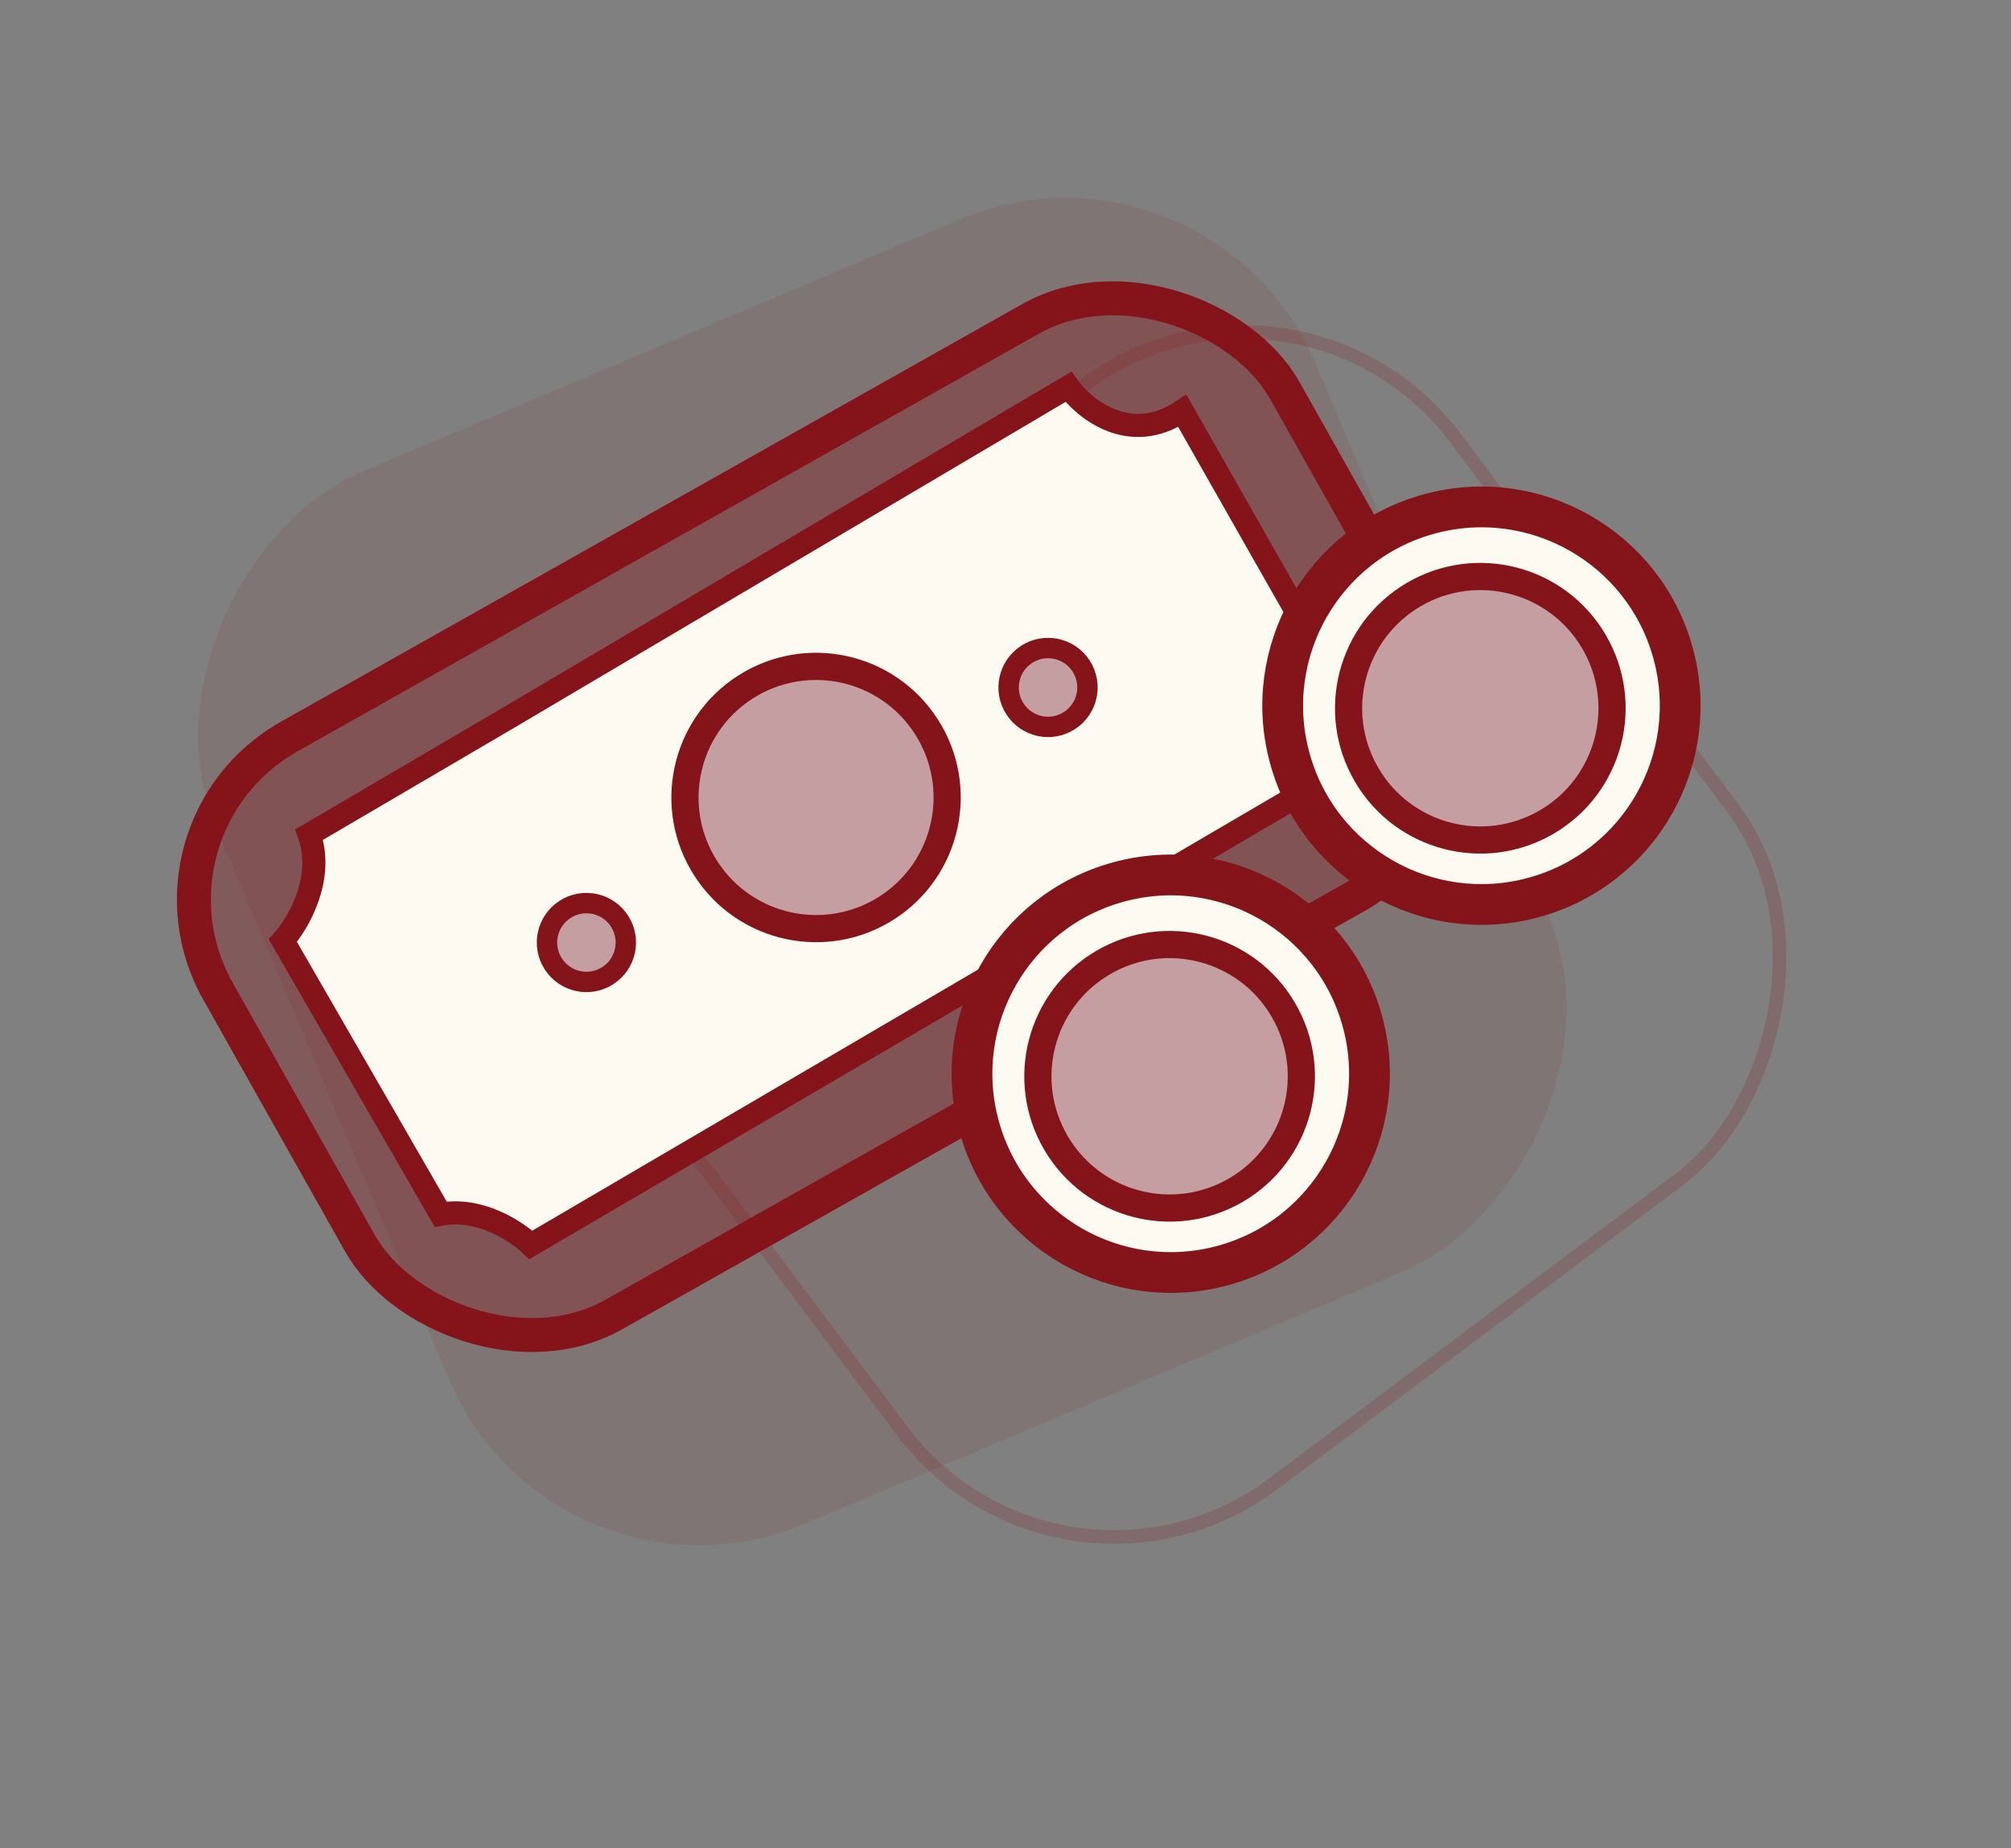 <svg width="148" height="136" viewBox="0 0 148 136" fill="none" xmlns="http://www.w3.org/2000/svg">
<rect x="0" y="0" width="148" height="136" fill="#808080" stroke="none"/>
<rect x="40.807" y="119.9" width="84" height="87.821" rx="20" transform="rotate(-112.871 40.807 119.9)" fill="#85141A" fill-opacity="0.1"/>
<rect x="78.087" y="120.891" width="73.033" height="76.401" rx="19.5" transform="rotate(-126.856 78.087 120.891)" stroke="#85141A" stroke-opacity="0.2"/>
<rect x="9.292" y="60.954" width="90.1" height="48.78" rx="13.75" transform="rotate(-29.393 9.292 60.954)" fill="#85141A" fill-opacity="0.34" stroke="#85141A" stroke-width="2.5"/>
<path d="M78.627 28.465L37.138 52.98L22.75 61.413C23.899 64.63 21.942 67.955 20.819 69.215L32.433 89.35C35.312 88.8 38.053 90.625 39.063 91.607L101.211 55.209L87.015 30.232C83.187 32.815 79.828 30.13 78.627 28.465Z" fill="#FCFAF1" stroke="#85141A" stroke-width="1.7"/>
<circle cx="60.058" cy="58.683" r="9.648" transform="rotate(-32.794 60.058 58.683)" fill="#C49EA0" stroke="#85141A" stroke-width="2"/>
<circle cx="43.157" cy="69.354" r="2.901" transform="rotate(-32.794 43.157 69.354)" fill="#C49EA0" stroke="#85141A" stroke-width="1.5"/>
<circle cx="77.131" cy="50.586" r="2.901" transform="rotate(-32.794 77.131 50.586)" fill="#C49EA0" stroke="#85141A" stroke-width="1.5"/>
<circle cx="86.161" cy="79.01" r="14.624" transform="rotate(-15.316 86.161 79.01)" fill="#FCFAF1" stroke="#85141A" stroke-width="3"/>
<circle cx="109.027" cy="51.929" r="14.624" transform="rotate(-15.316 109.027 51.929)" fill="#FCFAF1" stroke="#85141A" stroke-width="3"/>
<circle cx="86.078" cy="79.197" r="9.694" transform="rotate(-30.316 86.078 79.197)" fill="#C49EA0" stroke="#85141A" stroke-width="2"/>
<circle cx="108.944" cy="52.116" r="9.694" transform="rotate(-30.316 108.944 52.116)" fill="#C49EA0" stroke="#85141A" stroke-width="2"/>
</svg>
